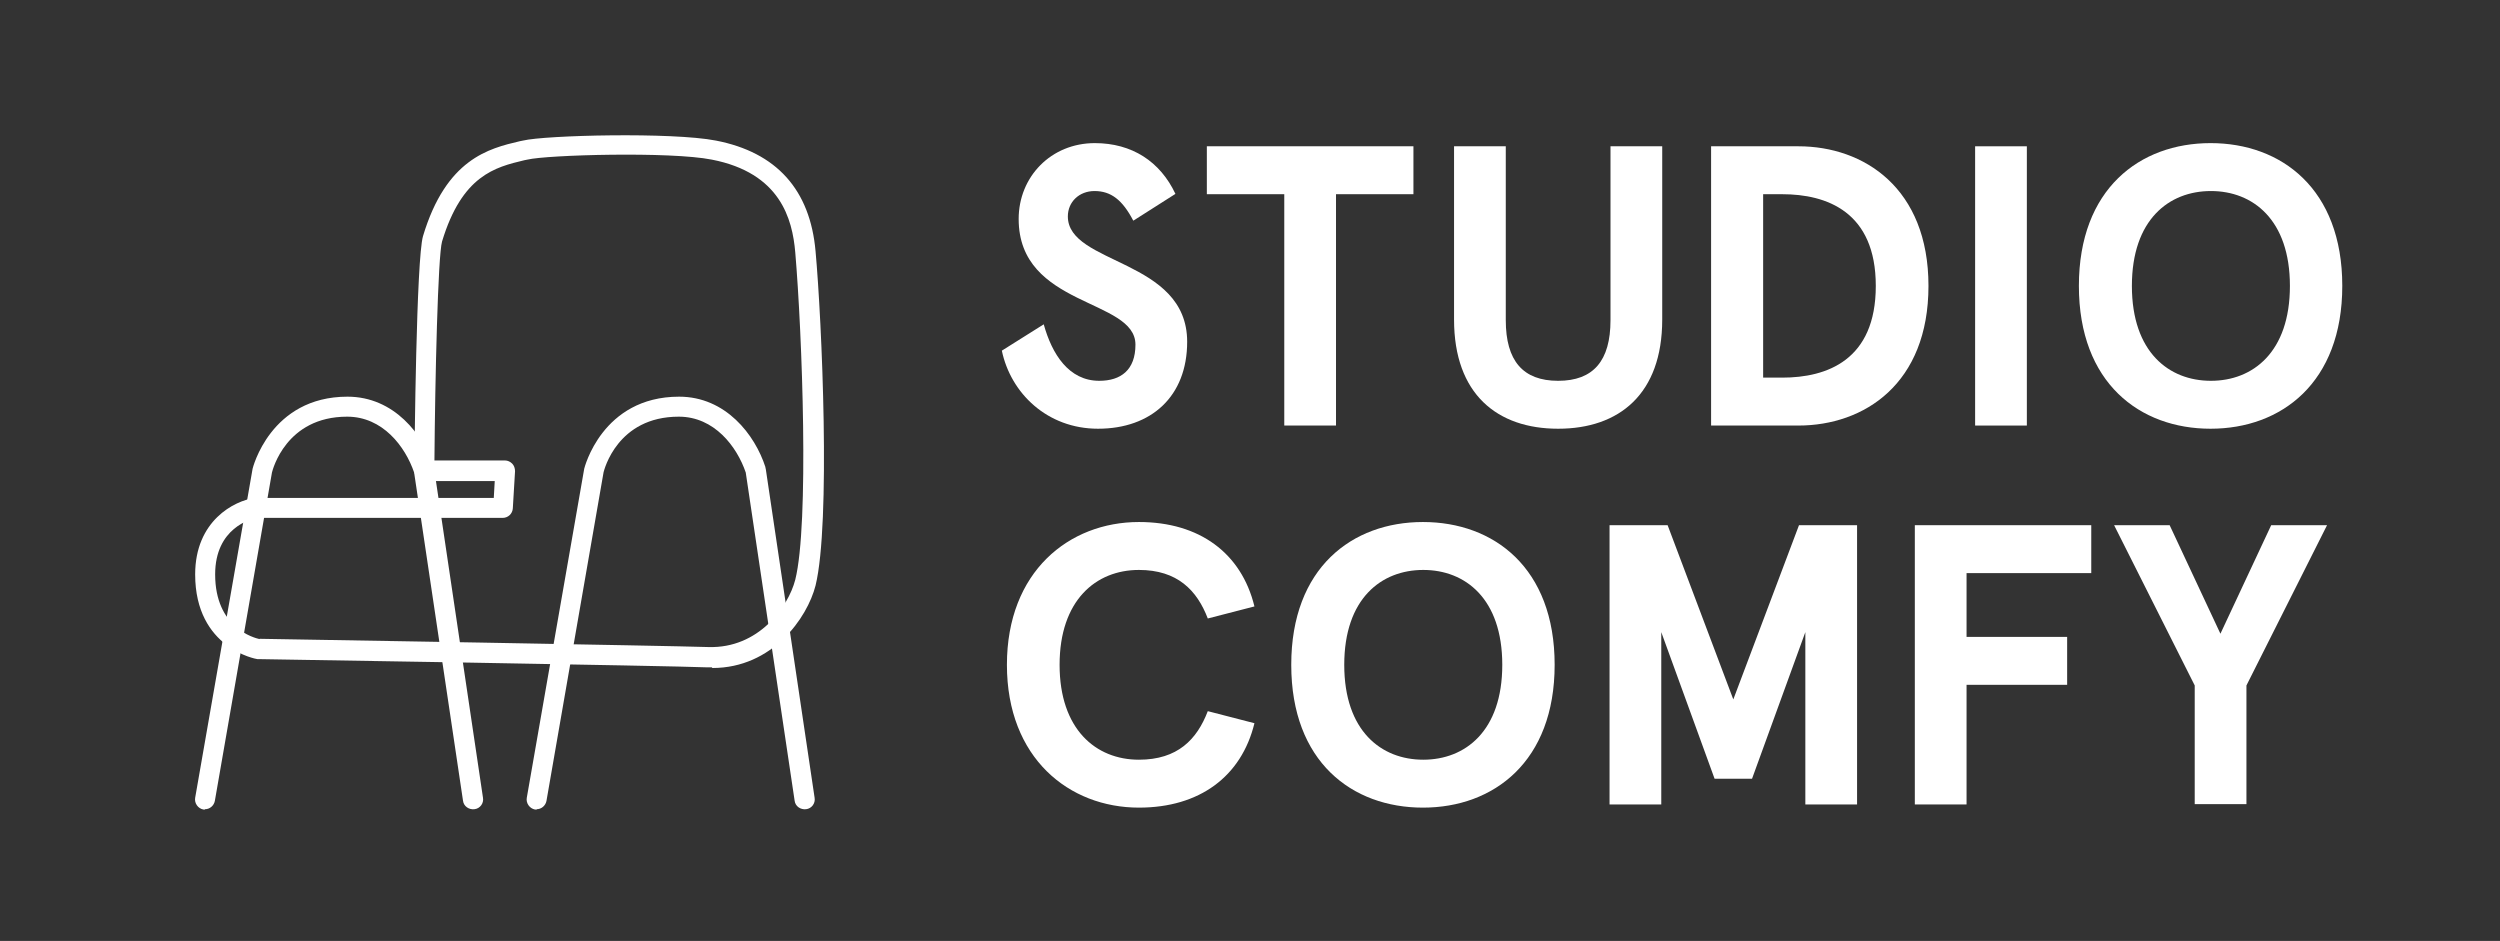 <?xml version="1.0" encoding="UTF-8"?><svg id="Calque_2" xmlns="http://www.w3.org/2000/svg" viewBox="0 0 78.78 29.65"><rect x="0" y="0" width="78.78" height="29.65" fill="#333333" stroke="none"/><defs><style>.cls-1{fill:#fff;}</style></defs><path class="cls-1" d="M6.46,25.51s-.04,0-.05,0c-.17-.03-.29-.2-.26-.37l1.81-10.37s.55-2.27,2.99-2.27c1.47,0,2.39,1.2,2.72,2.22,0,.02,0,.04,.01,.05l1.54,10.37c.03,.17-.09,.34-.27,.36-.17,.02-.34-.09-.36-.27l-1.54-10.34c-.28-.82-.99-1.76-2.11-1.76-1.93,0-2.35,1.68-2.37,1.76l-1.8,10.35c-.03,.15-.16,.26-.31,.26Z"/><path class="cls-1" d="M16.92,25.51s-.04,0-.06,0c-.17-.03-.29-.2-.26-.37l1.81-10.37s.55-2.27,2.99-2.27c1.47,0,2.39,1.2,2.72,2.22,0,.02,0,.04,.01,.05l1.54,10.37c.03,.17-.09,.34-.27,.36-.17,.02-.34-.09-.36-.27l-1.54-10.34c-.28-.82-.99-1.76-2.11-1.76-1.94,0-2.35,1.68-2.37,1.75l-1.8,10.36c-.03,.15-.16,.26-.31,.26Z"/><path class="cls-1" d="M22.43,21.03s-.09,0-.13,0c-1.17-.05-14.02-.26-14.15-.26-.01,0-.03,0-.04,0-.02,0-1.96-.33-1.96-2.67,0-1.69,1.23-2.32,1.88-2.41,.02,0,.03,0,.05,0h7.48l.03-.53h-2.21c-.09,0-.17-.03-.23-.09s-.09-.14-.09-.23c0-.68,.06-6.69,.27-7.4,.73-2.43,2.07-2.76,3.05-2.99l.1-.02c.69-.17,4.7-.27,6.08,0,1.91,.37,2.97,1.55,3.14,3.49,.2,2.2,.48,8.56,0,10.53-.26,1.02-1.36,2.6-3.25,2.6Zm-14.25-.9c.82,.01,12.97,.22,14.14,.26,1.59,.05,2.52-1.27,2.74-2.12,.44-1.75,.22-7.74,0-10.32-.09-1.05-.47-2.5-2.63-2.92-1.31-.26-5.19-.15-5.81,0l-.1,.02c-.92,.22-1.96,.48-2.59,2.56-.13,.45-.22,4.34-.24,6.9h2.22c.09,0,.17,.04,.23,.1,.06,.06,.09,.15,.09,.24l-.07,1.17c-.01,.17-.15,.3-.32,.3h-7.75c-.17,.03-1.31,.31-1.31,1.78,0,1.69,1.23,2,1.4,2.04Z"/><g><path class="cls-1" d="M35.71,6.95c-.34-.65-.7-.93-1.22-.93-.48,0-.84,.34-.84,.8,0,1.53,3.76,1.33,3.76,3.95,0,1.72-1.13,2.74-2.81,2.74-1.6,0-2.75-1.12-3.03-2.46l1.32-.83c.26,.94,.79,1.78,1.75,1.78,.68,0,1.14-.34,1.14-1.14,0-1.46-3.68-1.17-3.68-3.96,0-1.33,1.02-2.39,2.4-2.39,1.17,0,2.06,.58,2.54,1.6l-1.32,.84Z"/><path class="cls-1" d="M38.03,4.61h6.51v1.51h-2.44v7.29h-1.63V6.12h-2.44v-1.51Z"/><path class="cls-1" d="M52.38,10.07c0,2.35-1.36,3.44-3.28,3.44s-3.28-1.09-3.28-3.44V4.61h1.63v5.48c0,1.28,.54,1.91,1.65,1.91s1.65-.63,1.65-1.91V4.61h1.63v5.45Z"/><path class="cls-1" d="M53.92,13.41V4.61h2.75c2.07,0,4.1,1.32,4.1,4.4s-2.02,4.4-4.1,4.4h-2.75Zm2.24-1.51c1.41,0,2.95-.55,2.95-2.89s-1.55-2.89-2.95-2.89h-.6v5.78h.6Z"/><path class="cls-1" d="M63.87,13.41h-1.63V4.61h1.63V13.41Z"/><path class="cls-1" d="M73.81,9.01c0,3.05-1.92,4.5-4.15,4.5s-4.15-1.44-4.15-4.5,1.92-4.5,4.15-4.5,4.15,1.44,4.15,4.5Zm-6.63,0c0,2.09,1.17,2.99,2.49,2.99s2.49-.9,2.49-2.99-1.17-2.99-2.49-2.99-2.49,.9-2.49,2.99Z"/></g><g><path class="cls-1" d="M38.06,19.49c-.34-.89-.96-1.53-2.17-1.53-1.36,0-2.5,.96-2.5,2.99s1.14,2.99,2.5,2.99c1.22,0,1.83-.64,2.17-1.53l1.47,.38c-.41,1.68-1.73,2.66-3.64,2.66-2.2,0-4.16-1.56-4.16-4.5s1.96-4.5,4.16-4.5c1.91,0,3.23,.98,3.64,2.66l-1.47,.38Z"/><path class="cls-1" d="M48.99,20.95c0,3.05-1.92,4.5-4.15,4.5s-4.15-1.44-4.15-4.5,1.92-4.5,4.15-4.5,4.15,1.44,4.15,4.5Zm-6.63,0c0,2.09,1.17,2.99,2.49,2.99s2.49-.9,2.49-2.99-1.17-2.99-2.49-2.99-2.49,.9-2.49,2.99Z"/><path class="cls-1" d="M50.72,16.55h1.83l2.07,5.49,2.07-5.49h1.83v8.8h-1.63v-5.43l-1.68,4.62h-1.18l-1.68-4.62v5.43h-1.63v-8.8Z"/><path class="cls-1" d="M65.9,16.55v1.51h-3.93v2.01h3.17v1.51h-3.17v3.77h-1.63v-8.8h5.57Z"/><path class="cls-1" d="M68.37,16.55l1.6,3.42,1.6-3.42h1.76l-2.54,5.05v3.74h-1.63v-3.74l-2.54-5.05h1.76Z"/></g></svg>